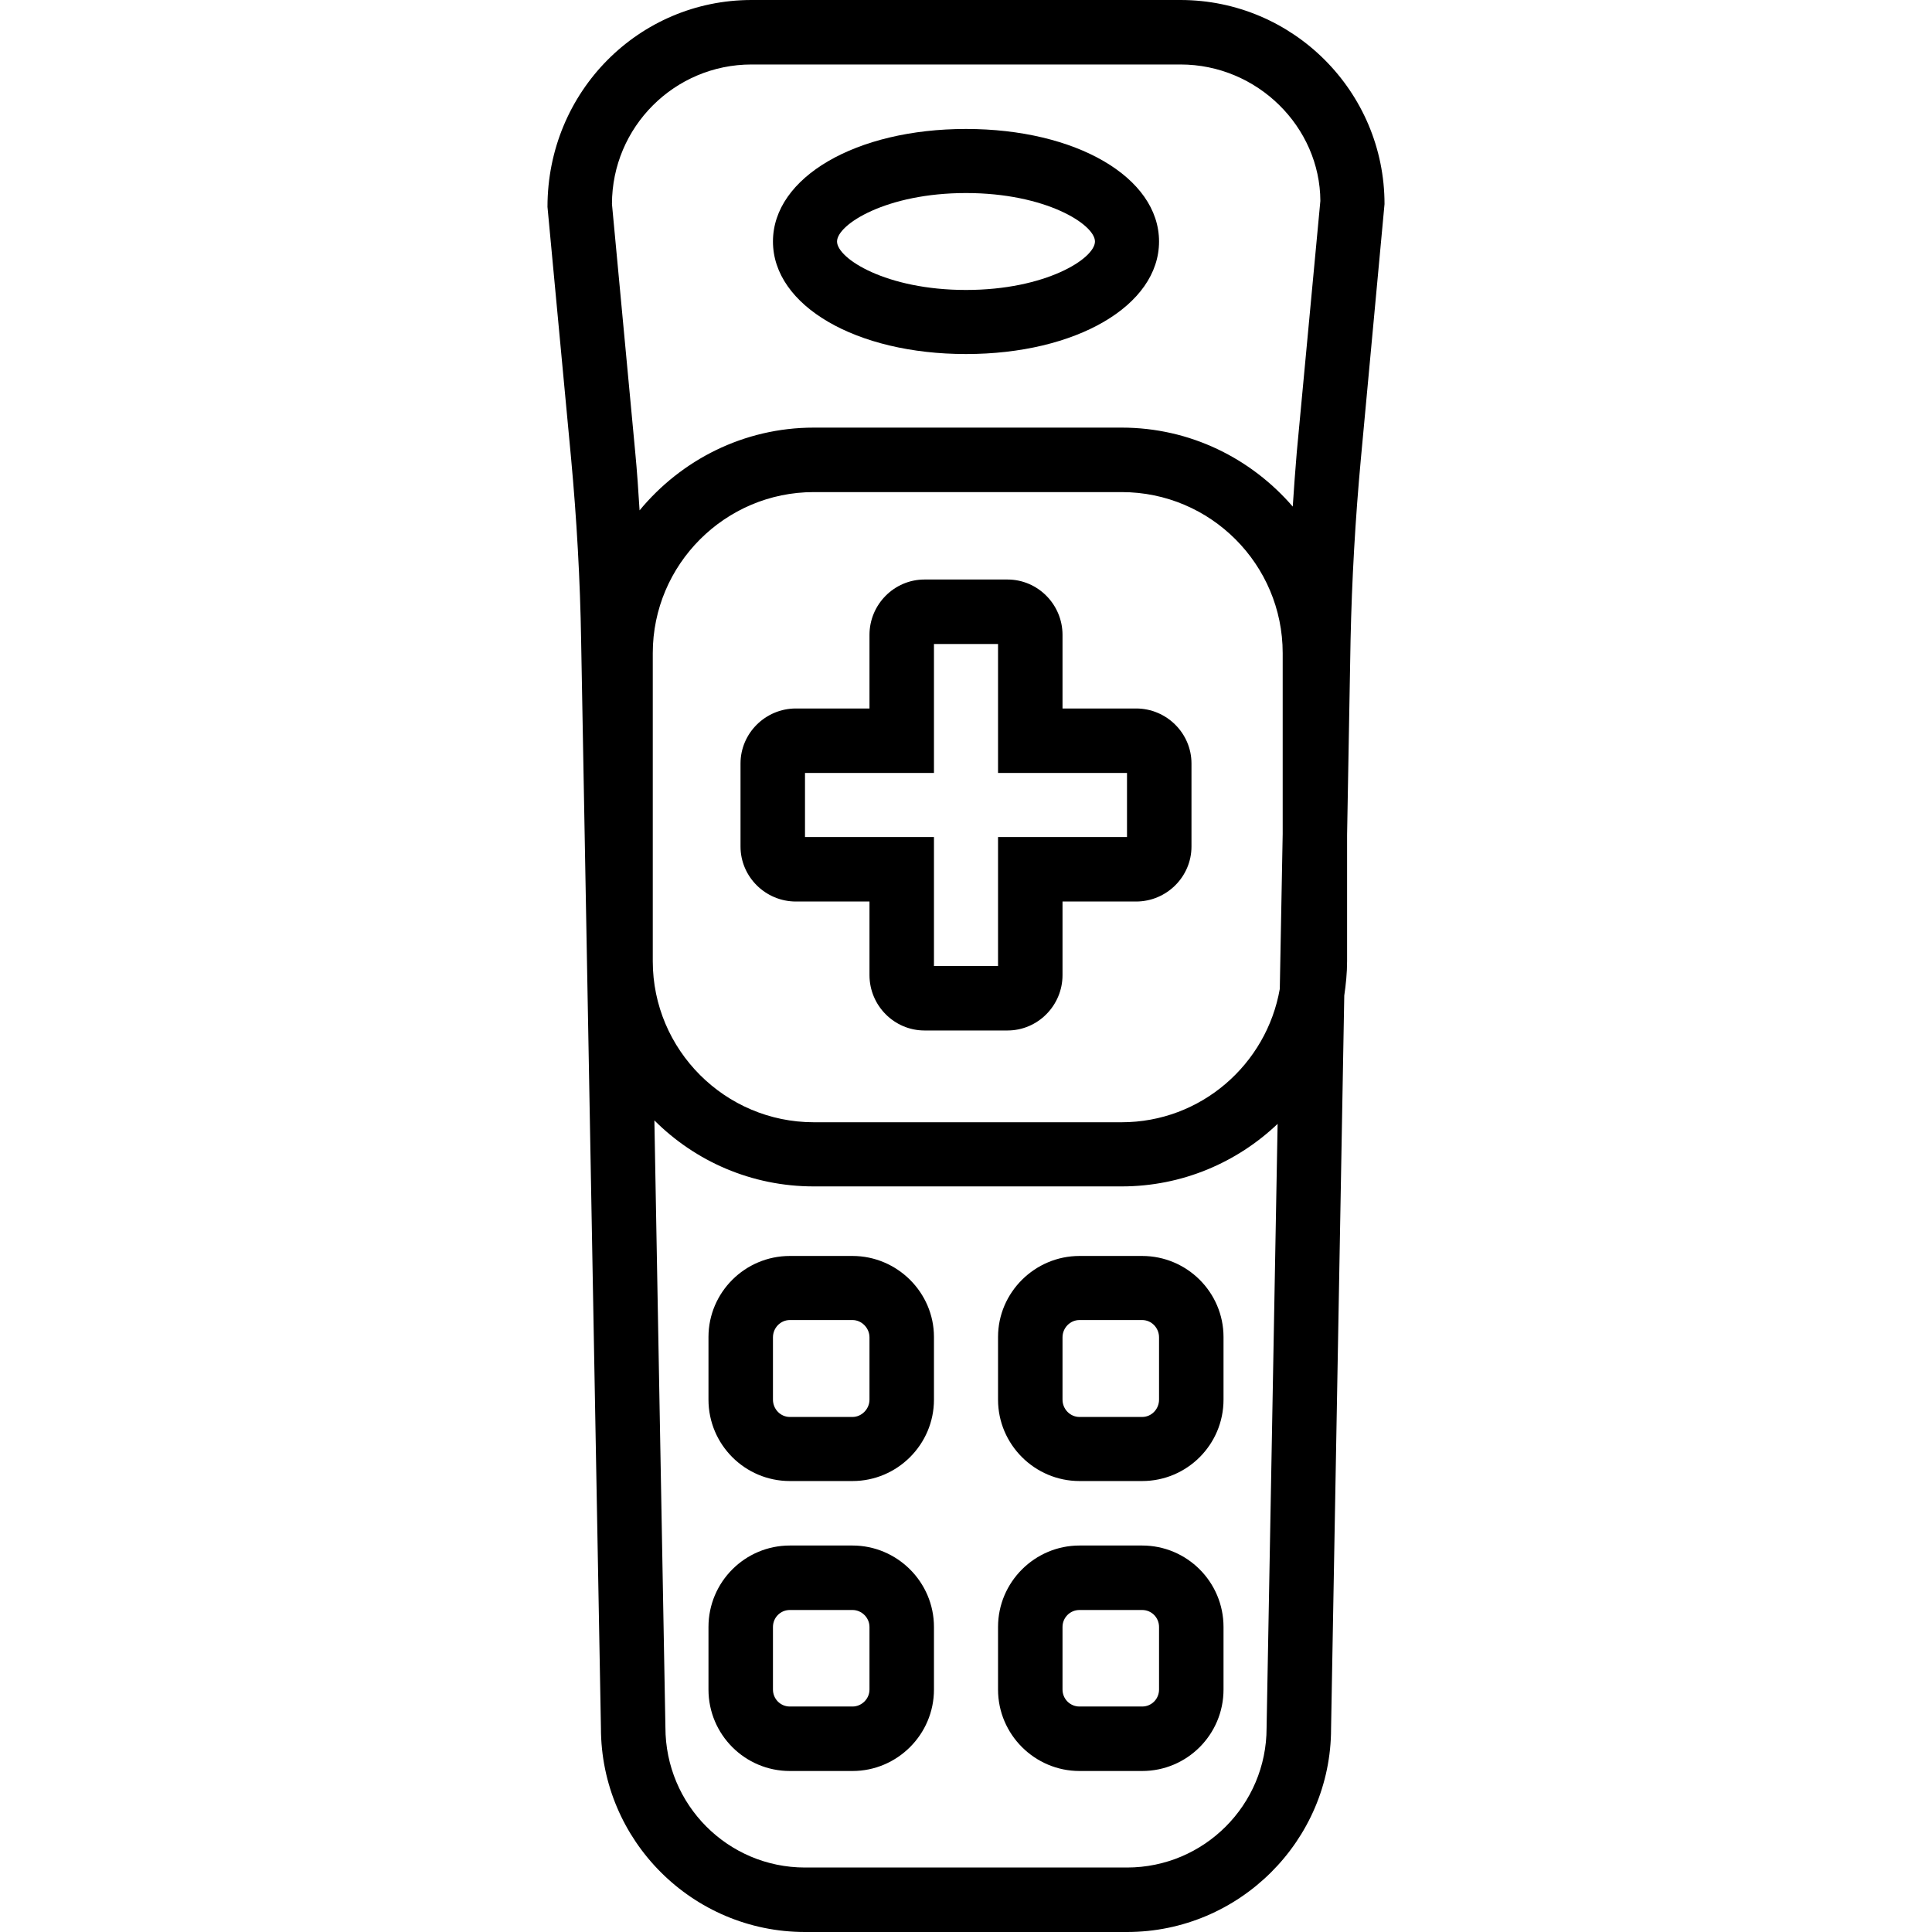 <svg xmlns="http://www.w3.org/2000/svg" width="32" height="32" viewBox="0 0 24 24">
    <path d="M 14.664 0 L 9.336 0 C 7.938 0 6.801 1.137 6.801 2.57 L 7.094 5.691 C 7.164 6.445 7.207 7.207 7.219 7.957 L 7.465 21.465 C 7.465 22.863 8.602 24 10 24 L 14 24 C 15.395 24 16.535 22.863 16.535 21.473 L 16.699 12.367 C 16.719 12.23 16.734 12.086 16.734 11.941 L 16.734 10.371 L 16.777 7.957 C 16.793 7.207 16.836 6.445 16.906 5.691 L 17.199 2.535 C 17.199 1.137 16.062 0 14.664 0 Z M 9.336 0.801 L 14.664 0.801 C 15.621 0.801 16.398 1.578 16.402 2.496 L 16.109 5.617 C 16.09 5.84 16.074 6.066 16.059 6.293 C 15.543 5.695 14.785 5.312 13.934 5.312 L 10.109 5.312 C 9.238 5.312 8.461 5.715 7.945 6.34 C 7.93 6.098 7.914 5.855 7.891 5.617 L 7.602 2.535 C 7.602 1.578 8.379 0.801 9.336 0.801 Z M 15.898 12.285 C 15.734 13.223 14.918 13.941 13.934 13.941 L 10.109 13.941 C 9.008 13.941 8.109 13.043 8.109 11.941 L 8.109 8.113 C 8.109 7.012 9.008 6.113 10.109 6.113 L 13.934 6.113 C 15.039 6.113 15.934 7.012 15.934 8.113 L 15.934 10.359 Z M 15.734 21.465 C 15.734 22.422 14.957 23.199 14 23.199 L 10 23.199 C 9.043 23.199 8.266 22.422 8.266 21.457 L 8.129 13.918 C 8.637 14.426 9.336 14.738 10.109 14.738 L 13.934 14.738 C 14.684 14.738 15.367 14.441 15.871 13.961 Z M 15.734 21.465"/>
    <path d="M10.59 15.602L9.812 15.602C9.254 15.602 8.801 16.055 8.801 16.609L8.801 17.387C8.801 17.945 9.254 18.398 9.812 18.398L10.59 18.398C11.145 18.398 11.602 17.945 11.602 17.387L11.602 16.609C11.602 16.055 11.145 15.602 10.59 15.602zM10.801 17.387C10.801 17.504 10.703 17.602 10.59 17.602L9.812 17.602C9.695 17.602 9.602 17.504 9.602 17.387L9.602 16.613C9.602 16.496 9.695 16.398 9.812 16.398L10.59 16.398C10.703 16.398 10.801 16.496 10.801 16.613zM14.188 15.602L13.41 15.602C12.855 15.602 12.398 16.055 12.398 16.609L12.398 17.387C12.398 17.945 12.855 18.398 13.41 18.398L14.188 18.398C14.746 18.398 15.199 17.945 15.199 17.387L15.199 16.609C15.199 16.055 14.746 15.602 14.188 15.602zM14.398 17.387C14.398 17.504 14.305 17.602 14.188 17.602L13.41 17.602C13.293 17.602 13.199 17.504 13.199 17.387L13.199 16.613C13.199 16.496 13.293 16.398 13.41 16.398L14.188 16.398C14.305 16.398 14.398 16.496 14.398 16.613zM10.59 19.199L9.812 19.199C9.254 19.199 8.801 19.652 8.801 20.211L8.801 20.988C8.801 21.547 9.254 22 9.812 22L10.59 22C11.145 22 11.602 21.547 11.602 20.988L11.602 20.211C11.602 19.652 11.145 19.199 10.59 19.199zM10.801 20.988C10.801 21.105 10.703 21.199 10.59 21.199L9.812 21.199C9.695 21.199 9.602 21.105 9.602 20.988L9.602 20.211C9.602 20.094 9.695 20 9.812 20L10.59 20C10.703 20 10.801 20.094 10.801 20.211zM14.188 19.199L13.41 19.199C12.855 19.199 12.398 19.652 12.398 20.211L12.398 20.988C12.398 21.547 12.855 22 13.41 22L14.188 22C14.746 22 15.199 21.547 15.199 20.988L15.199 20.211C15.199 19.652 14.746 19.199 14.188 19.199zM14.398 20.988C14.398 21.105 14.305 21.199 14.188 21.199L13.41 21.199C13.293 21.199 13.199 21.105 13.199 20.988L13.199 20.211C13.199 20.094 13.293 20 13.41 20L14.188 20C14.305 20 14.398 20.094 14.398 20.211zM12 4.398C13.367 4.398 14.398 3.797 14.398 3 14.398 2.203 13.367 1.602 12 1.602 10.633 1.602 9.602 2.203 9.602 3 9.602 3.797 10.633 4.398 12 4.398zM12 2.398C12.992 2.398 13.602 2.789 13.602 3 13.602 3.211 12.992 3.602 12 3.602 11.008 3.602 10.398 3.211 10.398 3 10.398 2.789 11.008 2.398 12 2.398zM14.113 8.801L13.199 8.801 13.199 7.887C13.199 7.508 12.891 7.199 12.516 7.199L11.484 7.199C11.109 7.199 10.801 7.508 10.801 7.887L10.801 8.801 9.887 8.801C9.508 8.801 9.199 9.109 9.199 9.484L9.199 10.516C9.199 10.891 9.508 11.199 9.887 11.199L10.801 11.199 10.801 12.113C10.801 12.492 11.109 12.801 11.484 12.801L12.516 12.801C12.891 12.801 13.199 12.492 13.199 12.113L13.199 11.199 14.113 11.199C14.492 11.199 14.801 10.891 14.801 10.516L14.801 9.484C14.801 9.109 14.492 8.801 14.113 8.801zM14 10.398L12.398 10.398 12.398 12 11.602 12 11.602 10.398 10 10.398 10 9.602 11.602 9.602 11.602 8 12.398 8 12.398 9.602 14 9.602zM14 10.398"/>
</svg>
